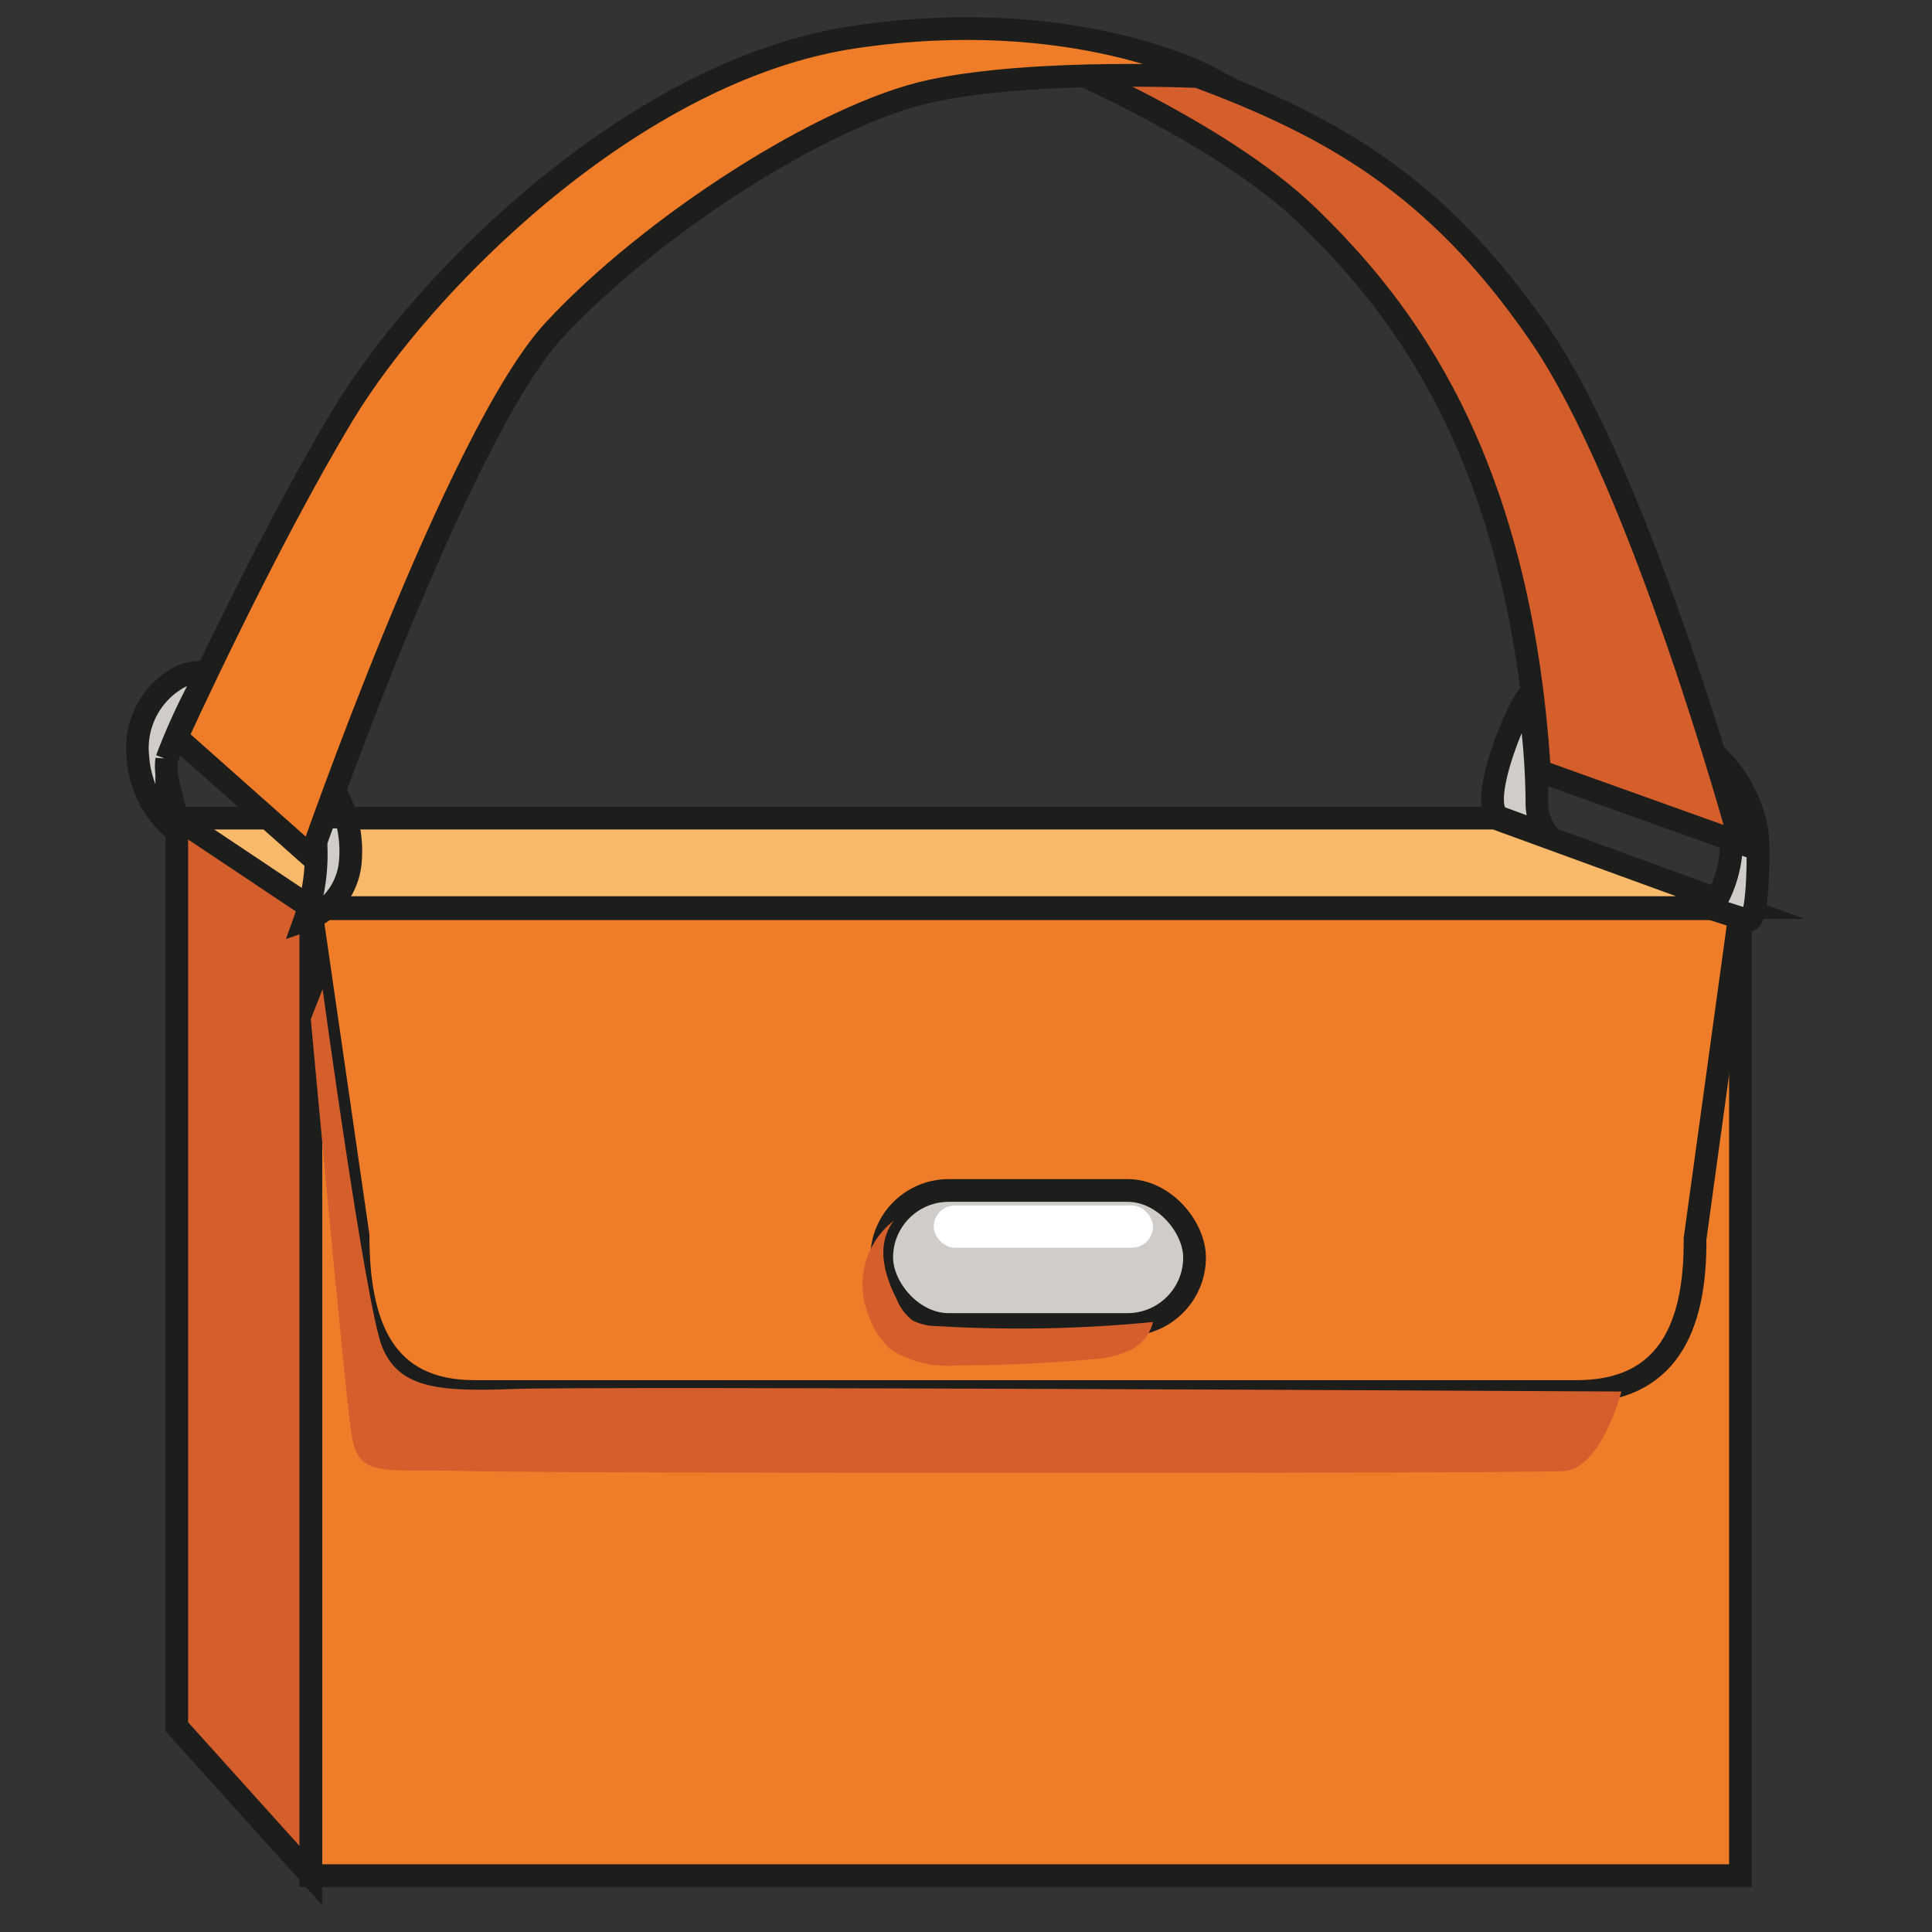 <svg xmlns="http://www.w3.org/2000/svg" viewBox="0 0 85.04 85.04"><rect x="0" y="0" width="85.04" height="85.04" fill="#333333" stroke="none"/><defs><style>.cls-1{isolation:isolate;}.cls-2{fill:#ef7c28;}.cls-2,.cls-3,.cls-4,.cls-5,.cls-6{stroke:#1d1d1b;stroke-miterlimit:10;}.cls-3,.cls-7{fill:#d45e2c;}.cls-4{fill:#f9b96a;}.cls-5{fill:none;}.cls-6{fill:#d0ccca;}.cls-7{mix-blend-mode:darken;}.cls-8{fill:#fff;}</style></defs><g class="cls-1"><g id="Capa_1" data-name="Capa 1"><rect class="cls-2" x="13.68" y="39.95" width="62.93" height="42.61"/><polygon class="cls-3" points="13.68 39.95 7.78 36.01 7.78 76 13.68 82.55 13.68 39.95"/><polygon class="cls-4" points="76.61 39.95 65.8 36.01 7.78 36.01 13.68 39.95 76.61 39.95"/><path class="cls-5" d="M69.4,61.25H20.89c-4,0-5.13-2.9-5.13-6.88L13.68,40H76.61l-2,14.53C74.64,58.46,73.38,61.25,69.4,61.25Z"/><rect class="cls-6" x="38.81" y="52.4" width="13.77" height="5.9" rx="2.95"/><path class="cls-6" d="M9.13,29.6a2.23,2.23,0,0,0-1.24.21,3.56,3.56,0,0,0-1.82,3.54,4.59,4.59,0,0,0,1.72,3.26c.07-1.06-.59-2.09-.45-3.19A27.53,27.53,0,0,1,9.13,29.6Z"/><path class="cls-6" d="M13.89,36.89a8.62,8.62,0,0,1-.48,3.63,3,3,0,0,0,2-2.48,5.35,5.35,0,0,0-.68-3.24,5.49,5.49,0,0,0-.32,1.65"/><path class="cls-6" d="M66.06,36l2.1.77a2.18,2.18,0,0,1-.51-1.43,31.59,31.59,0,0,0-.38-4.7C66.78,31.14,64.92,35.58,66.06,36Z"/><path class="cls-6" d="M75.34,40l1.59.51c.52.17.48-3.59.41-3.92A6.06,6.06,0,0,0,75.26,33C76.24,35.3,76.78,37.7,75.34,40Z"/><path class="cls-3" d="M67.76,33.94l8.85,3.17s-4.29-15.78-8.85-22.4S58.51,5.41,51.7,3c-6.49-2.28-6-.55-6-.55s7.87,3.17,11.91,7.1S66.89,20,67.76,33.94Z"/><path class="cls-2" d="M7.78,32.45l5.9,5.24s6.45-18.57,10.71-23.16S36.3,5,41,4,53.2,3.39,53.2,3.39,47.33.19,37.61,1.63,18.6,12.45,15.1,18.25,7.78,32.45,7.78,32.45Z"/><path class="cls-7" d="M13.68,44.86s1.47,16,1.77,18.14,1.29,1.64,5.11,1.75,46.65.11,48.29,0,2.52-3.5,2.52-3.5S25.92,61,22.53,61.14s-5-.11-5.71-1.86S14.2,43.54,14.2,43.54"/><path class="cls-7" d="M38.21,57.84a3.53,3.53,0,0,0,1,1.56,4.62,4.62,0,0,0,2.91.7q2.93,0,5.83-.26a5,5,0,0,0,1.71-.37,1.86,1.86,0,0,0,1.09-1.28,60.4,60.4,0,0,1-9.51.18,2.31,2.31,0,0,1-1.07-.25,2.17,2.17,0,0,1-.69-.91c-.56-1.11-.94-2.4-.14-3.48A3.56,3.56,0,0,0,38.21,57.84Z"/><rect class="cls-8" x="41.1" y="53.06" width="9.65" height="1.86" rx="0.93"/></g></g></svg>